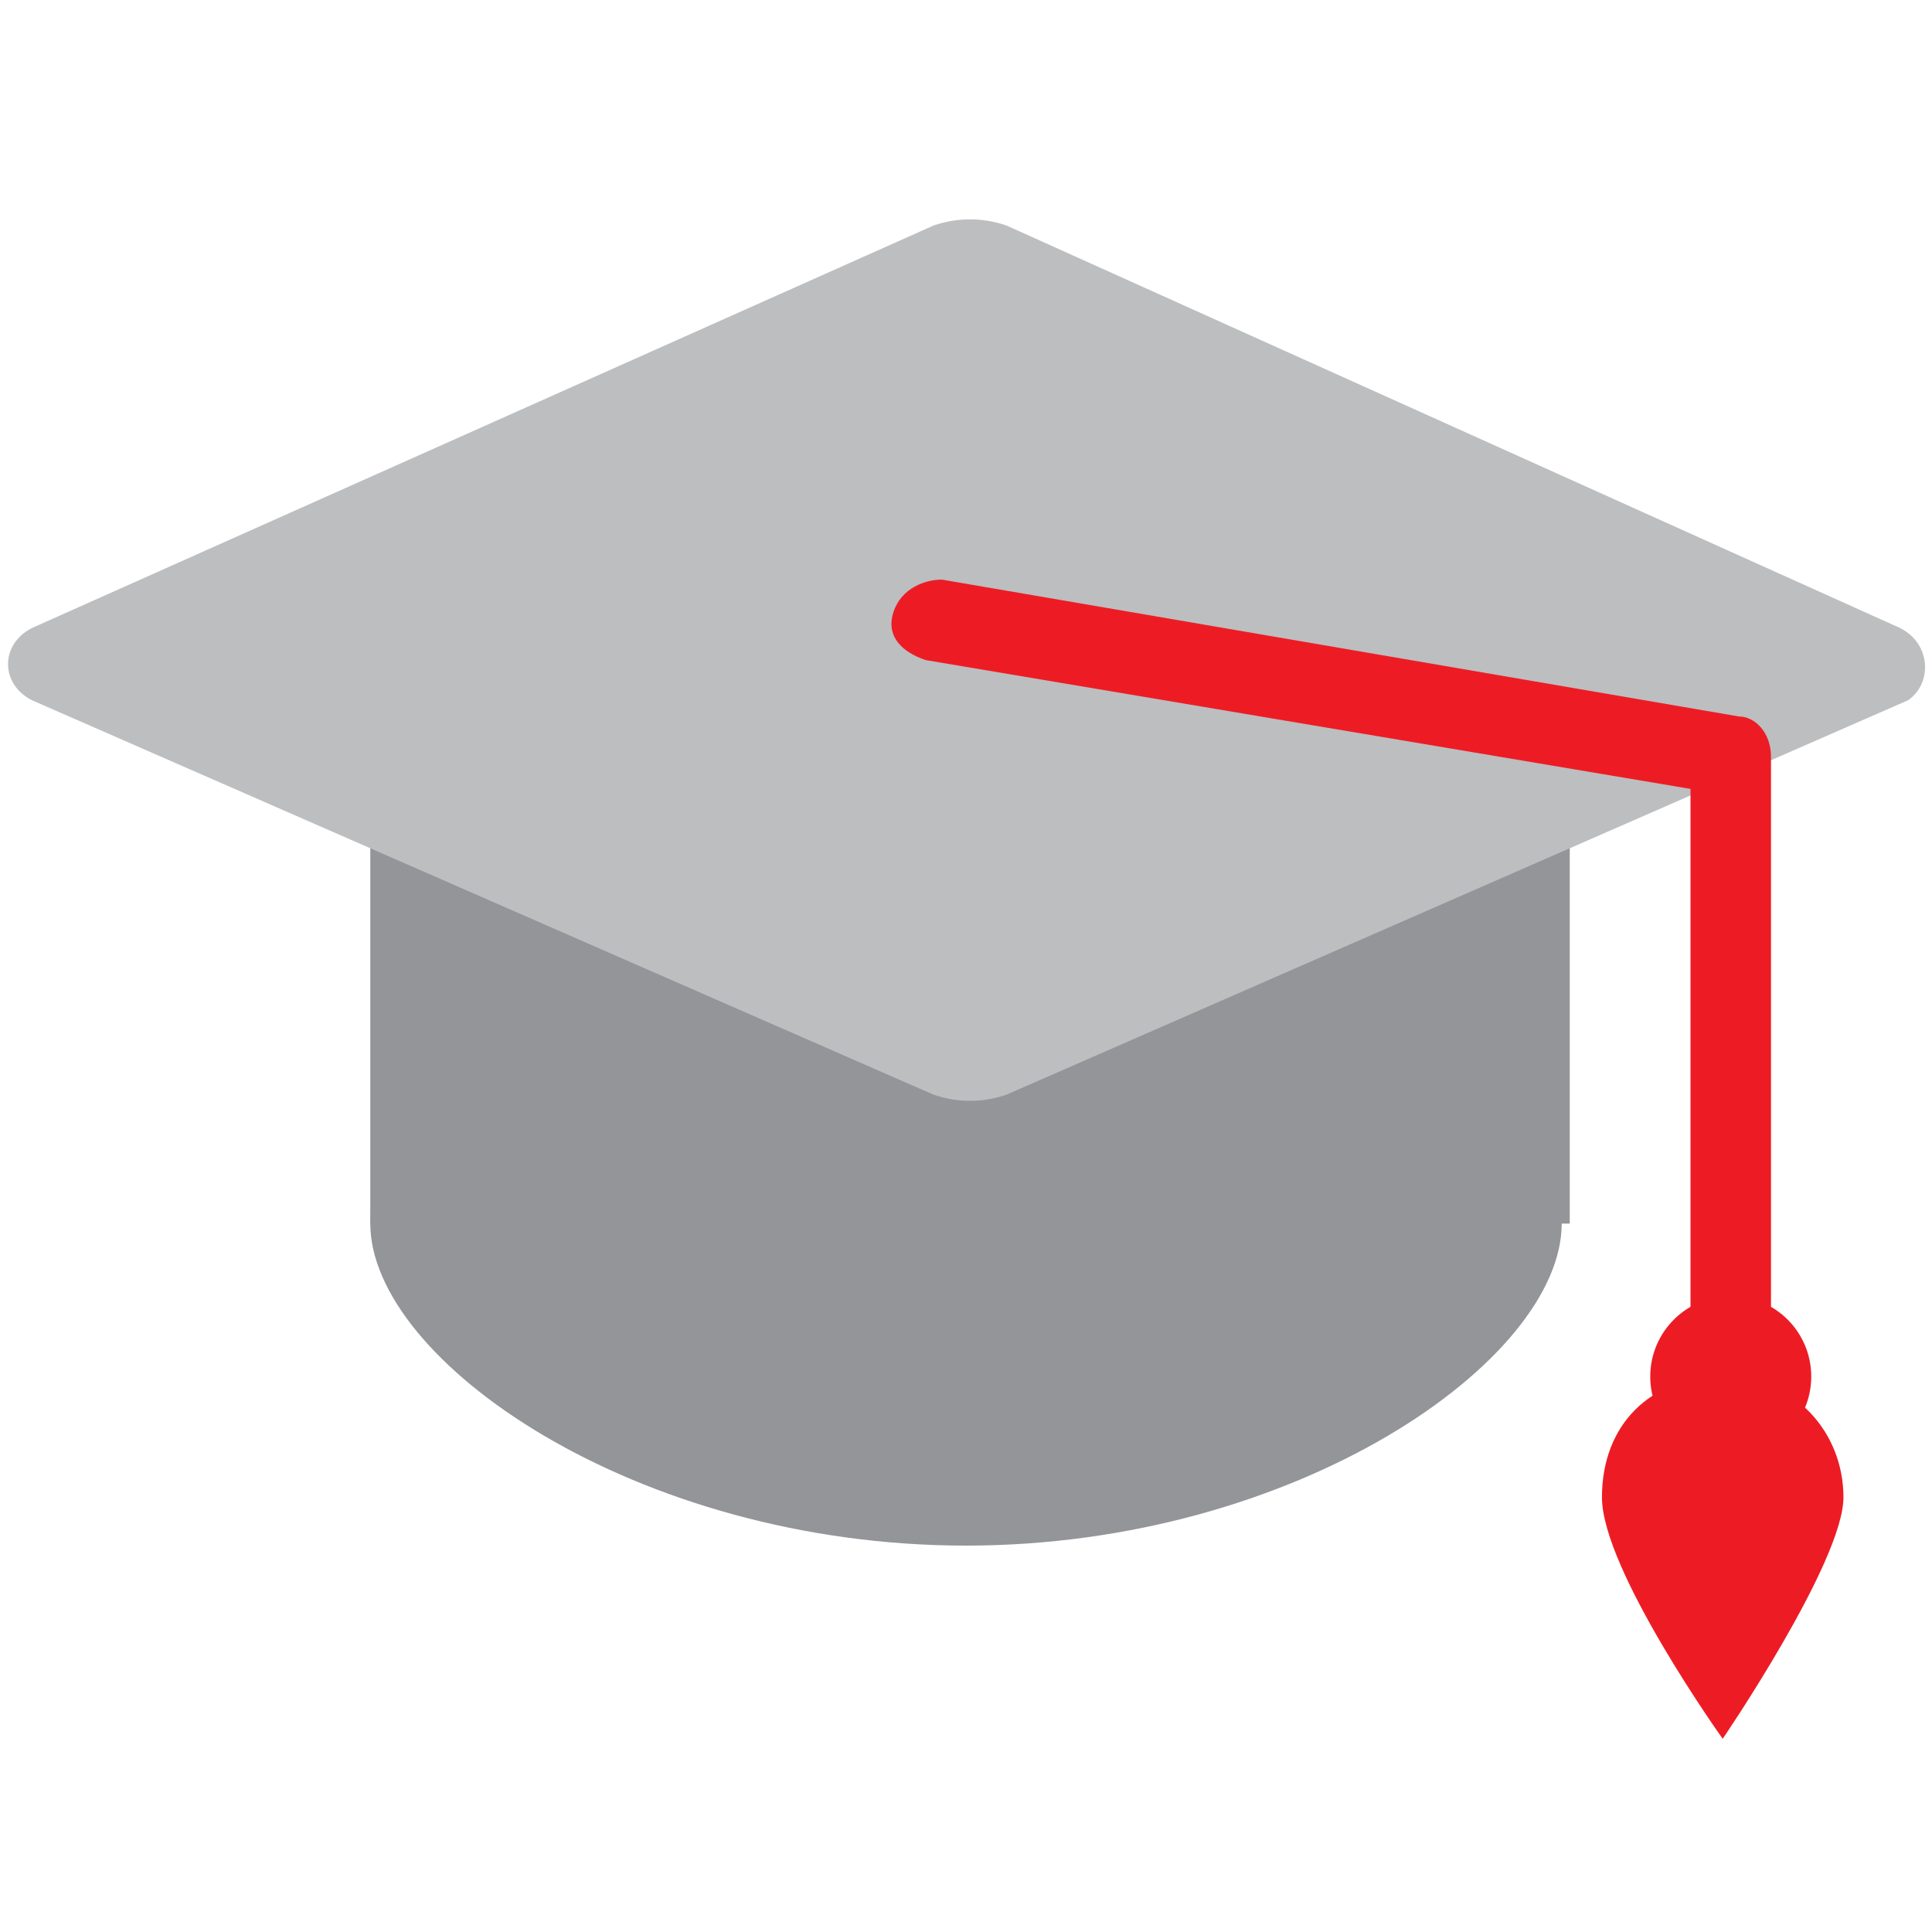 <?xml version="1.0" encoding="utf-8"?>
<!-- Generator: Adobe Illustrator 21.0.0, SVG Export Plug-In . SVG Version: 6.00 Build 0)  -->
<svg version="1.1" id="Layer_1" xmlns="http://www.w3.org/2000/svg" xmlns:xlink="http://www.w3.org/1999/xlink" x="0px" y="0px"
	 viewBox="0 0 24 24" style="enable-background:new 0 0 24 24;" xml:space="preserve">
<style type="text/css">
	.st0{fill:#939598;}
	.st1{fill:#BCBEC0;}
	.st2{fill:#ED1C24;}
</style>
<g>
	<g>
		<rect x="4.6" y="8.7" class="st0" width="14.9" height="6.5"/>
		<path class="st0" d="M12,12.2c4.1,0,7.4,1.3,7.4,3s-3.3,4-7.4,4s-7.4-2.3-7.4-4S7.9,12.2,12,12.2z"/>
	</g>
	<path class="st1" d="M11.6,2.8L0.4,7.8C0,8,0,8.5,0.4,8.7l11.2,4.9c0.3,0.1,0.6,0.1,0.9,0l11.2-4.9C24,8.5,24,8,23.6,7.8L12.5,2.8
		C12.2,2.7,11.9,2.7,11.6,2.8z"/>
	<g>
		<path class="st2" d="M21.6,8.9l-9.9-1.7c-0.2,0-0.5,0.1-0.6,0.4s0.1,0.5,0.4,0.6L21,9.8v7.3c0,0.3,0.2,0.5,0.5,0.5
			c0.3,0,0.5-0.2,0.5-0.5V9.4C22,9.1,21.8,8.9,21.6,8.9z"/>
		<circle class="st2" cx="21.5" cy="17.1" r="1"/>
		<path class="st2" d="M22.9,18.6c0,0.8-1.5,3-1.5,3s-1.5-2.1-1.5-3s0.6-1.5,1.5-1.5S22.9,17.8,22.9,18.6z"/>
	</g>
</g>
</svg>
